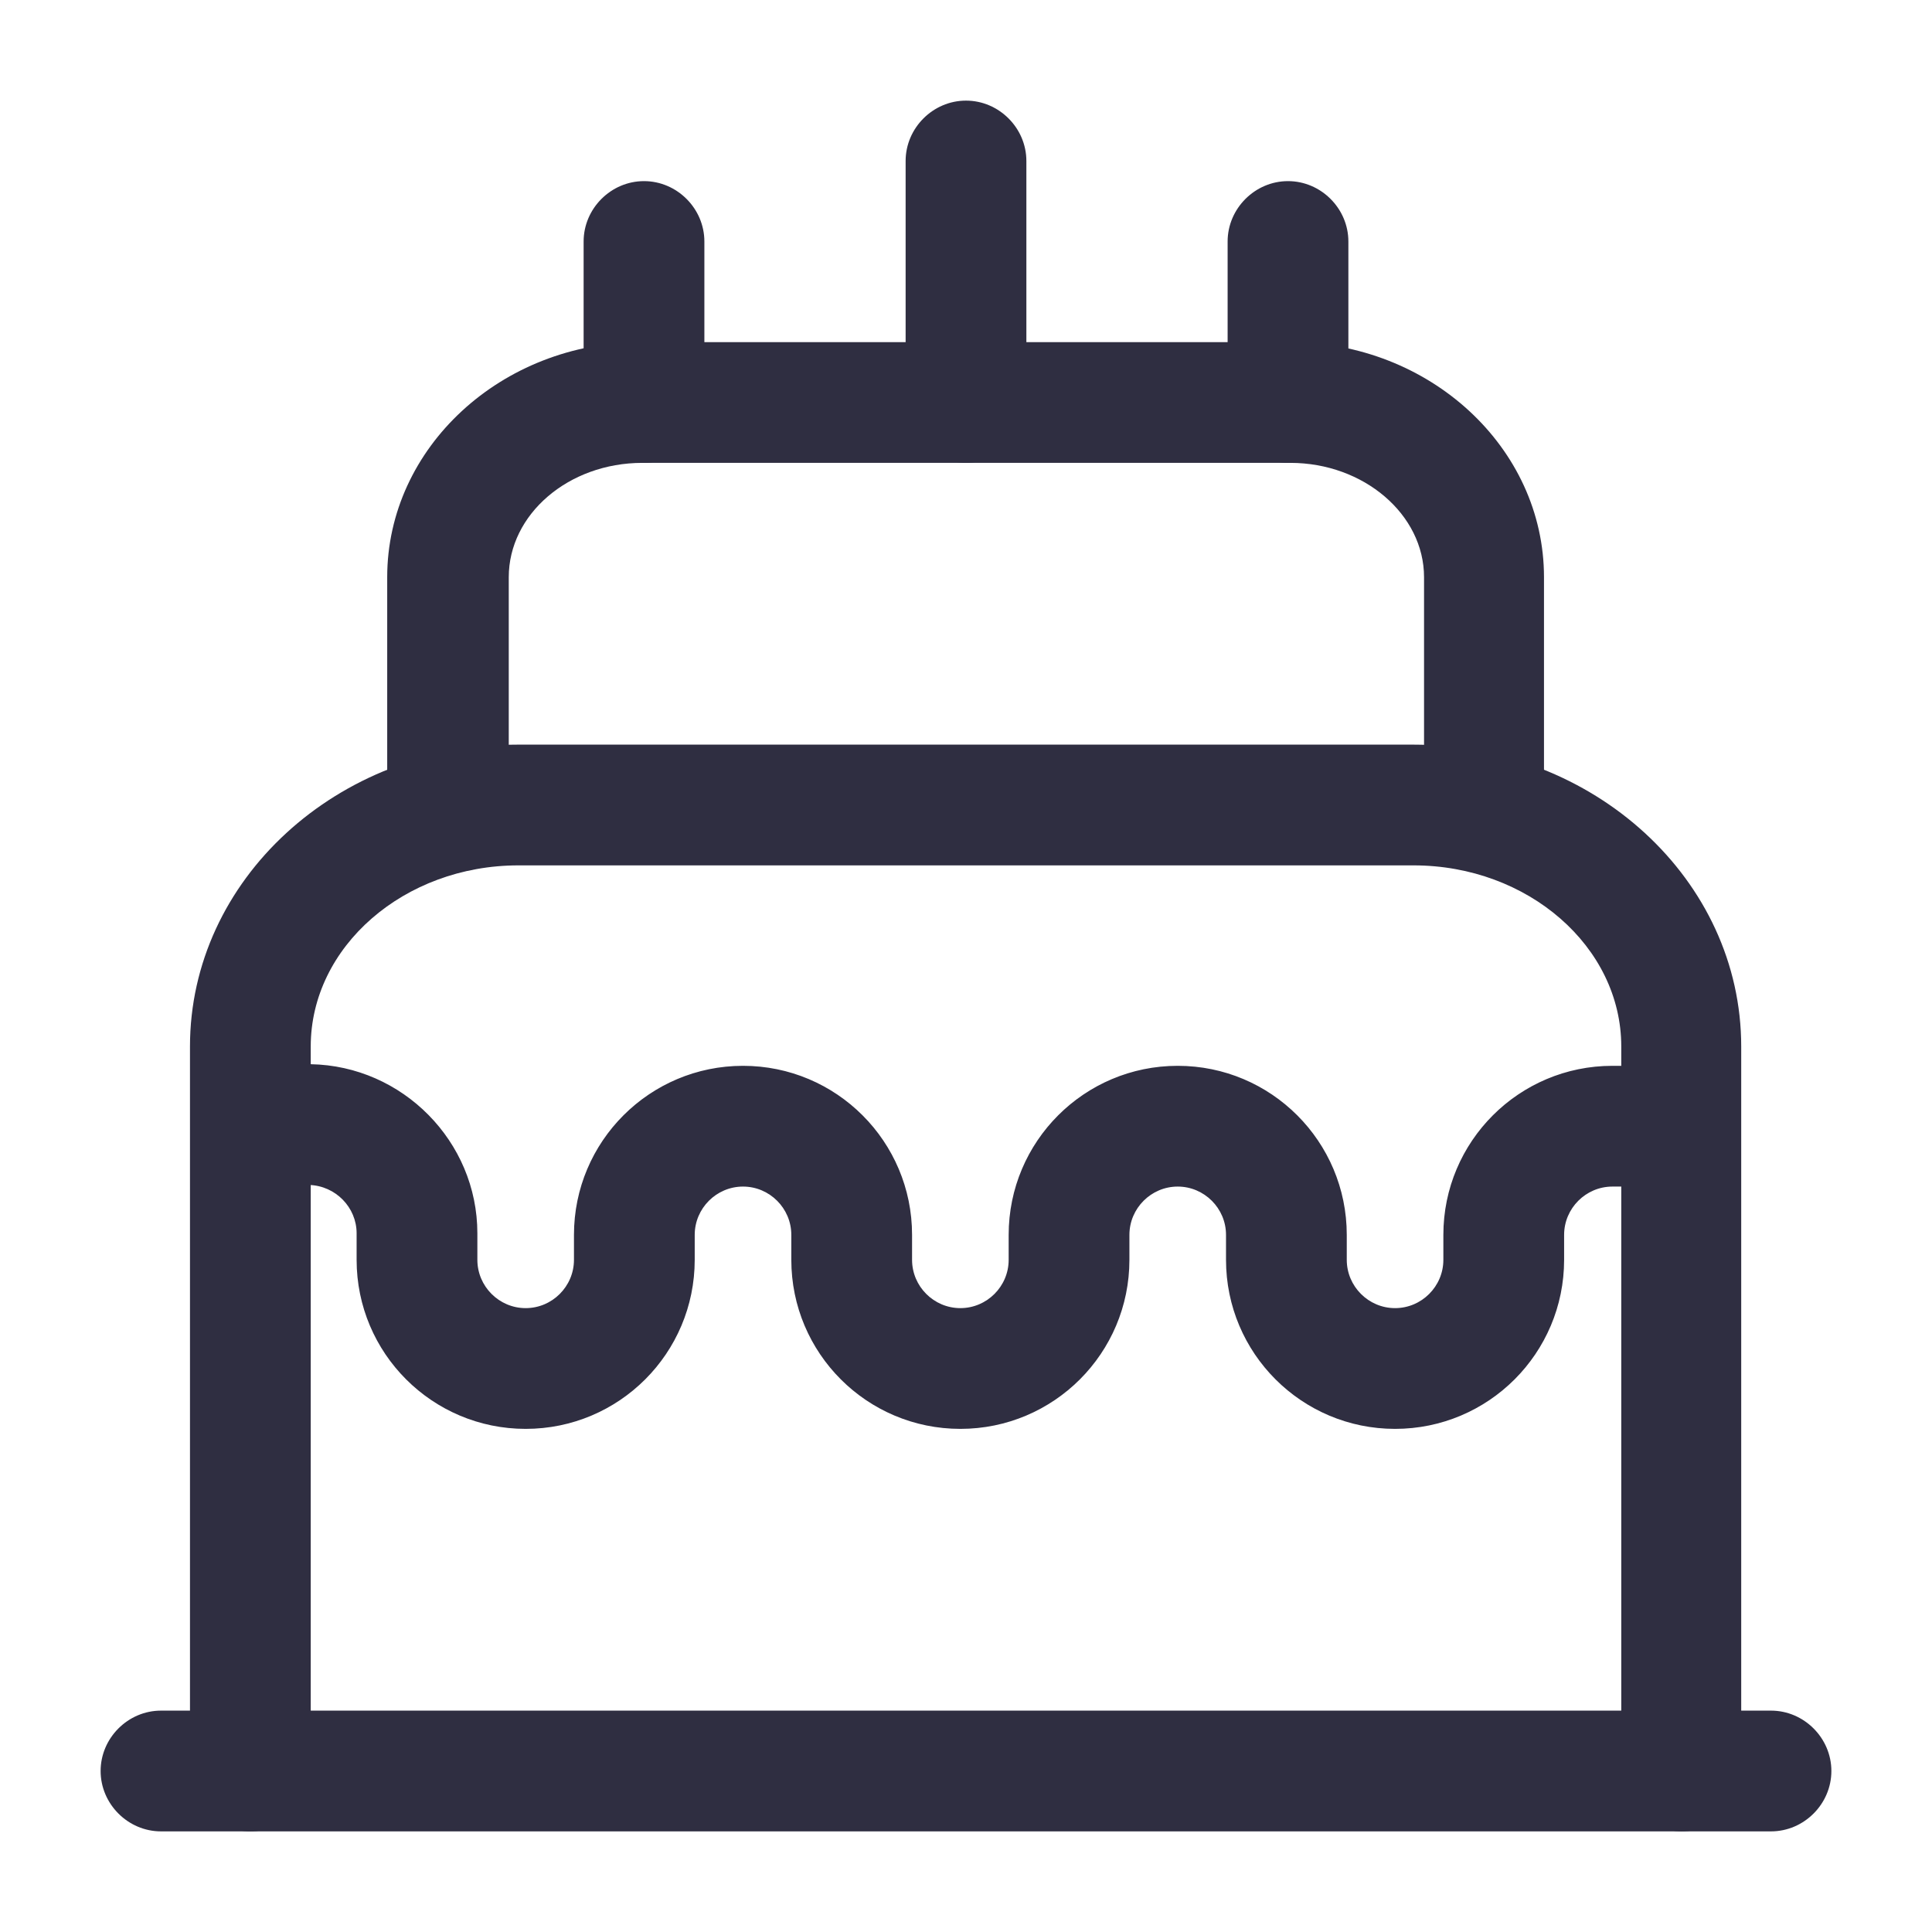 <?xml version="1.0" ?><!-- Uploaded to: SVG Repo, www.svgrepo.com, Generator: SVG Repo Mixer Tools -->
<svg width="800px" height="800px" viewBox="0 0 24 24" fill="none" xmlns="http://www.w3.org/2000/svg"><path d="M22 22.75H2C1.59 22.75 1.25 22.41 1.25 22C1.25 21.59 1.59 21.25 2 21.25H22C22.41 21.25 22.75 21.59 22.75 22C22.75 22.41 22.41 22.75 22 22.75Z" fill="#2f2e41"/><path d="M20.89 22.75C20.48 22.75 20.14 22.41 20.14 22V13C20.14 11.76 18.98 10.75 17.56 10.75H6.44C5.02 10.75 3.86 11.76 3.86 13V22C3.86 22.41 3.52 22.75 3.11 22.75C2.7 22.75 2.36 22.41 2.36 22V13C2.36 10.93 4.19 9.25 6.44 9.25H17.55C19.8 9.25 21.63 10.93 21.63 13V22C21.64 22.41 21.3 22.75 20.89 22.75Z" fill="#2f2e41"/><path d="M18.44 10.75C18.03 10.75 17.69 10.41 17.69 10V7.17C17.69 6.39 16.94 5.75 16.03 5.75H7.98C7.06 5.75 6.32 6.39 6.32 7.17V10C6.32 10.41 5.98 10.75 5.57 10.75C5.16 10.75 4.81 10.41 4.81 10V7.17C4.81 5.56 6.23 4.25 7.97 4.25H16.02C17.76 4.25 19.18 5.56 19.18 7.17V10C19.19 10.41 18.85 10.75 18.44 10.75Z" fill="#2f2e41"/><path d="M17.33 17.75C16.17 17.75 15.23 16.81 15.23 15.65V15.34C15.23 15.01 14.96 14.74 14.63 14.74C14.3 14.74 14.03 15.01 14.03 15.34V15.65C14.03 16.81 13.09 17.75 11.93 17.75C10.77 17.75 9.83 16.81 9.83 15.65V15.34C9.83 15.01 9.56 14.74 9.23 14.74C8.9 14.74 8.63 15.01 8.63 15.34V15.65C8.63 16.81 7.69 17.75 6.53 17.75C5.37 17.75 4.43 16.81 4.43 15.65V15.32C4.43 15 4.17 14.73 3.84 14.72H3.47C3.06 14.71 2.72 14.37 2.73 13.96C2.74 13.55 3.07 13.22 3.48 13.22H3.49H3.86C5 13.24 5.93 14.18 5.93 15.32V15.65C5.93 15.98 6.2 16.25 6.53 16.25C6.86 16.25 7.13 15.98 7.13 15.65V15.34C7.13 14.18 8.07 13.24 9.23 13.24C10.39 13.24 11.33 14.18 11.33 15.34V15.65C11.33 15.98 11.6 16.25 11.93 16.25C12.26 16.25 12.53 15.98 12.53 15.65V15.34C12.53 14.18 13.47 13.24 14.63 13.24C15.79 13.24 16.73 14.18 16.73 15.34V15.65C16.73 15.98 17 16.25 17.33 16.25C17.66 16.25 17.93 15.98 17.93 15.65V15.34C17.93 14.18 18.87 13.24 20.03 13.24H20.48C20.89 13.24 21.23 13.58 21.23 13.99C21.23 14.4 20.89 14.74 20.48 14.74H20.03C19.7 14.74 19.43 15.01 19.43 15.34V15.65C19.43 16.81 18.49 17.75 17.33 17.75Z" fill="#2f2e41"/><path d="M8 5.75C7.59 5.75 7.25 5.41 7.25 5V3C7.25 2.59 7.59 2.25 8 2.25C8.41 2.25 8.75 2.59 8.75 3V5C8.75 5.41 8.41 5.75 8 5.75Z" fill="#2f2e41"/><path d="M16 5.75C15.59 5.75 15.25 5.41 15.25 5V3C15.25 2.59 15.59 2.25 16 2.25C16.41 2.25 16.75 2.59 16.75 3V5C16.75 5.41 16.41 5.75 16 5.75Z" fill="#2f2e41"/><path d="M12 5.75C11.59 5.75 11.25 5.41 11.25 5V2C11.25 1.59 11.59 1.25 12 1.25C12.41 1.25 12.75 1.59 12.75 2V5C12.75 5.41 12.41 5.75 12 5.75Z" fill="#2f2e41"/></svg>